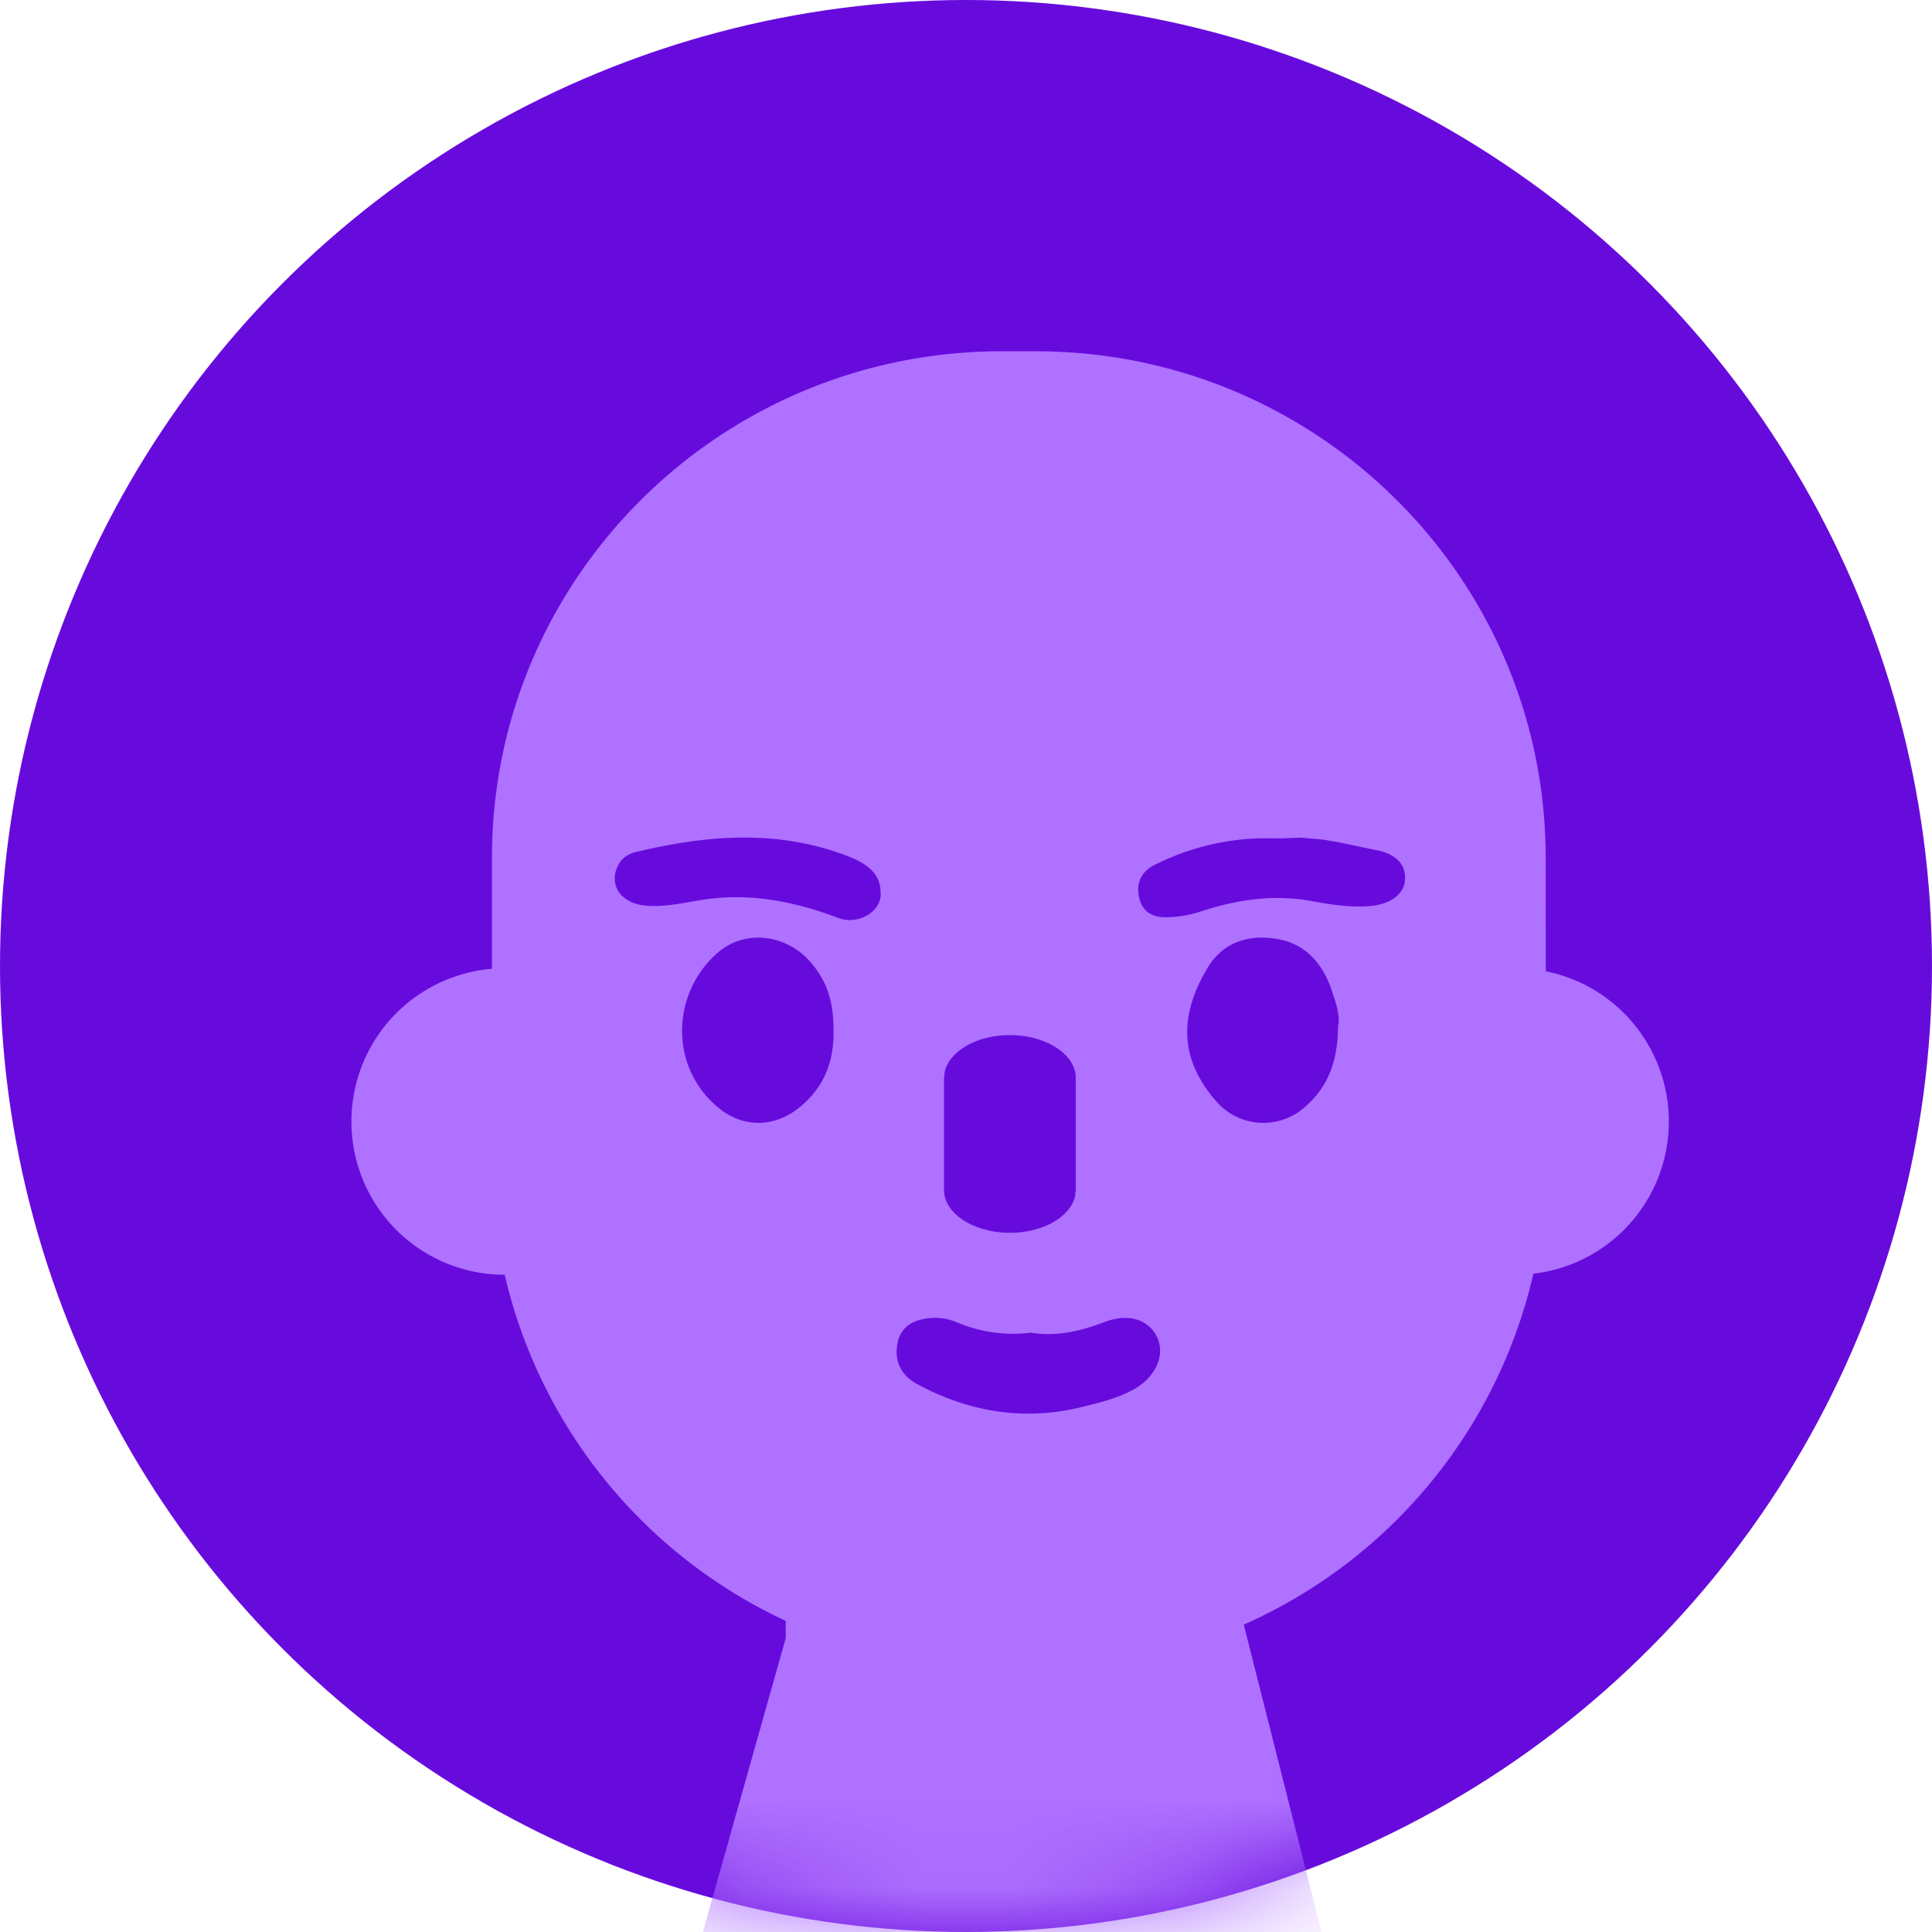 <svg xmlns="http://www.w3.org/2000/svg" xmlns:xlink="http://www.w3.org/1999/xlink" width="22" height="22" viewBox="0 0 22 22"><defs><circle id="djutn1hbea" cx="11" cy="11" r="11"/><path id="cpru8v6c3c" d="M7.795 0c3.206 0 5.806 2.583 5.806 5.77l.001 1.29a1.745 1.745 0 0 1-.141 3.444 5.793 5.793 0 0 1-3.298 3.996l1.337 5.287h-8l1.447-5.133v-.197a5.79 5.79 0 0 1-3.2-3.941h-.002a1.745 1.745 0 0 1-.143-3.484V5.769C1.601 2.583 4.201 0 7.407 0h.387zM6.434 11.043c-.133.046-.21.158-.222.309-.017.197.083.33.241.414.592.316 1.218.418 1.878.253.2-.05.404-.098.585-.201.244-.14.35-.38.265-.58-.09-.208-.323-.29-.604-.184-.276.105-.55.17-.837.121a1.637 1.637 0 0 1-.855-.122.637.637 0 0 0-.451-.01zM7.5 7.787c-.38 0-.689.184-.742.417l-.008.071V9.55c0 .272.342.488.75.488.38 0 .689-.184.742-.417l.008-.071V8.275c0-.271-.342-.488-.75-.488zm2.252-.767c-.324.537-.326 1.034.095 1.518a.709.709 0 0 0 1.007.072c.278-.238.38-.537.383-.928.026-.105-.021-.25-.066-.387-.094-.29-.277-.529-.59-.595-.333-.07-.645.014-.83.32zm-5.57-.179c-.524.443-.58 1.29-.005 1.77.28.234.636.232.922.003.284-.227.4-.53.393-.88 0-.33-.076-.56-.255-.77-.272-.322-.742-.387-1.055-.123zm-.915-1.146c-.076.018-.158.047-.21.128-.145.23-.002.466.301.49.25.021.487-.05.73-.079.505-.06.985.04 1.457.219.239.09.508-.088.482-.298-.004-.181-.113-.303-.356-.399-.794-.312-1.598-.251-2.404-.06zm7.537-.157-.222.009c-.093 0-.185-.004-.278 0a2.849 2.849 0 0 0-1.16.304c-.16.08-.215.228-.166.394.041.143.152.205.31.2.137-.003.265-.026.395-.069.406-.132.814-.194 1.249-.116.216.039.444.077.672.057.22-.02.378-.127.394-.287.018-.175-.088-.303-.326-.35-.216-.042-.43-.096-.649-.124l-.219-.018z"/></defs><g fill="none" fill-rule="evenodd"><mask id="qnuwd5c2ub" fill="#fff"><use xlink:href="#djutn1hbea"/></mask><use fill="#670BDD" xlink:href="#djutn1hbea"/><g mask="url(#qnuwd5c2ub)"><use fill="#AF71FF" transform="translate(4 4)" xlink:href="#cpru8v6c3c"/></g></g></svg>
